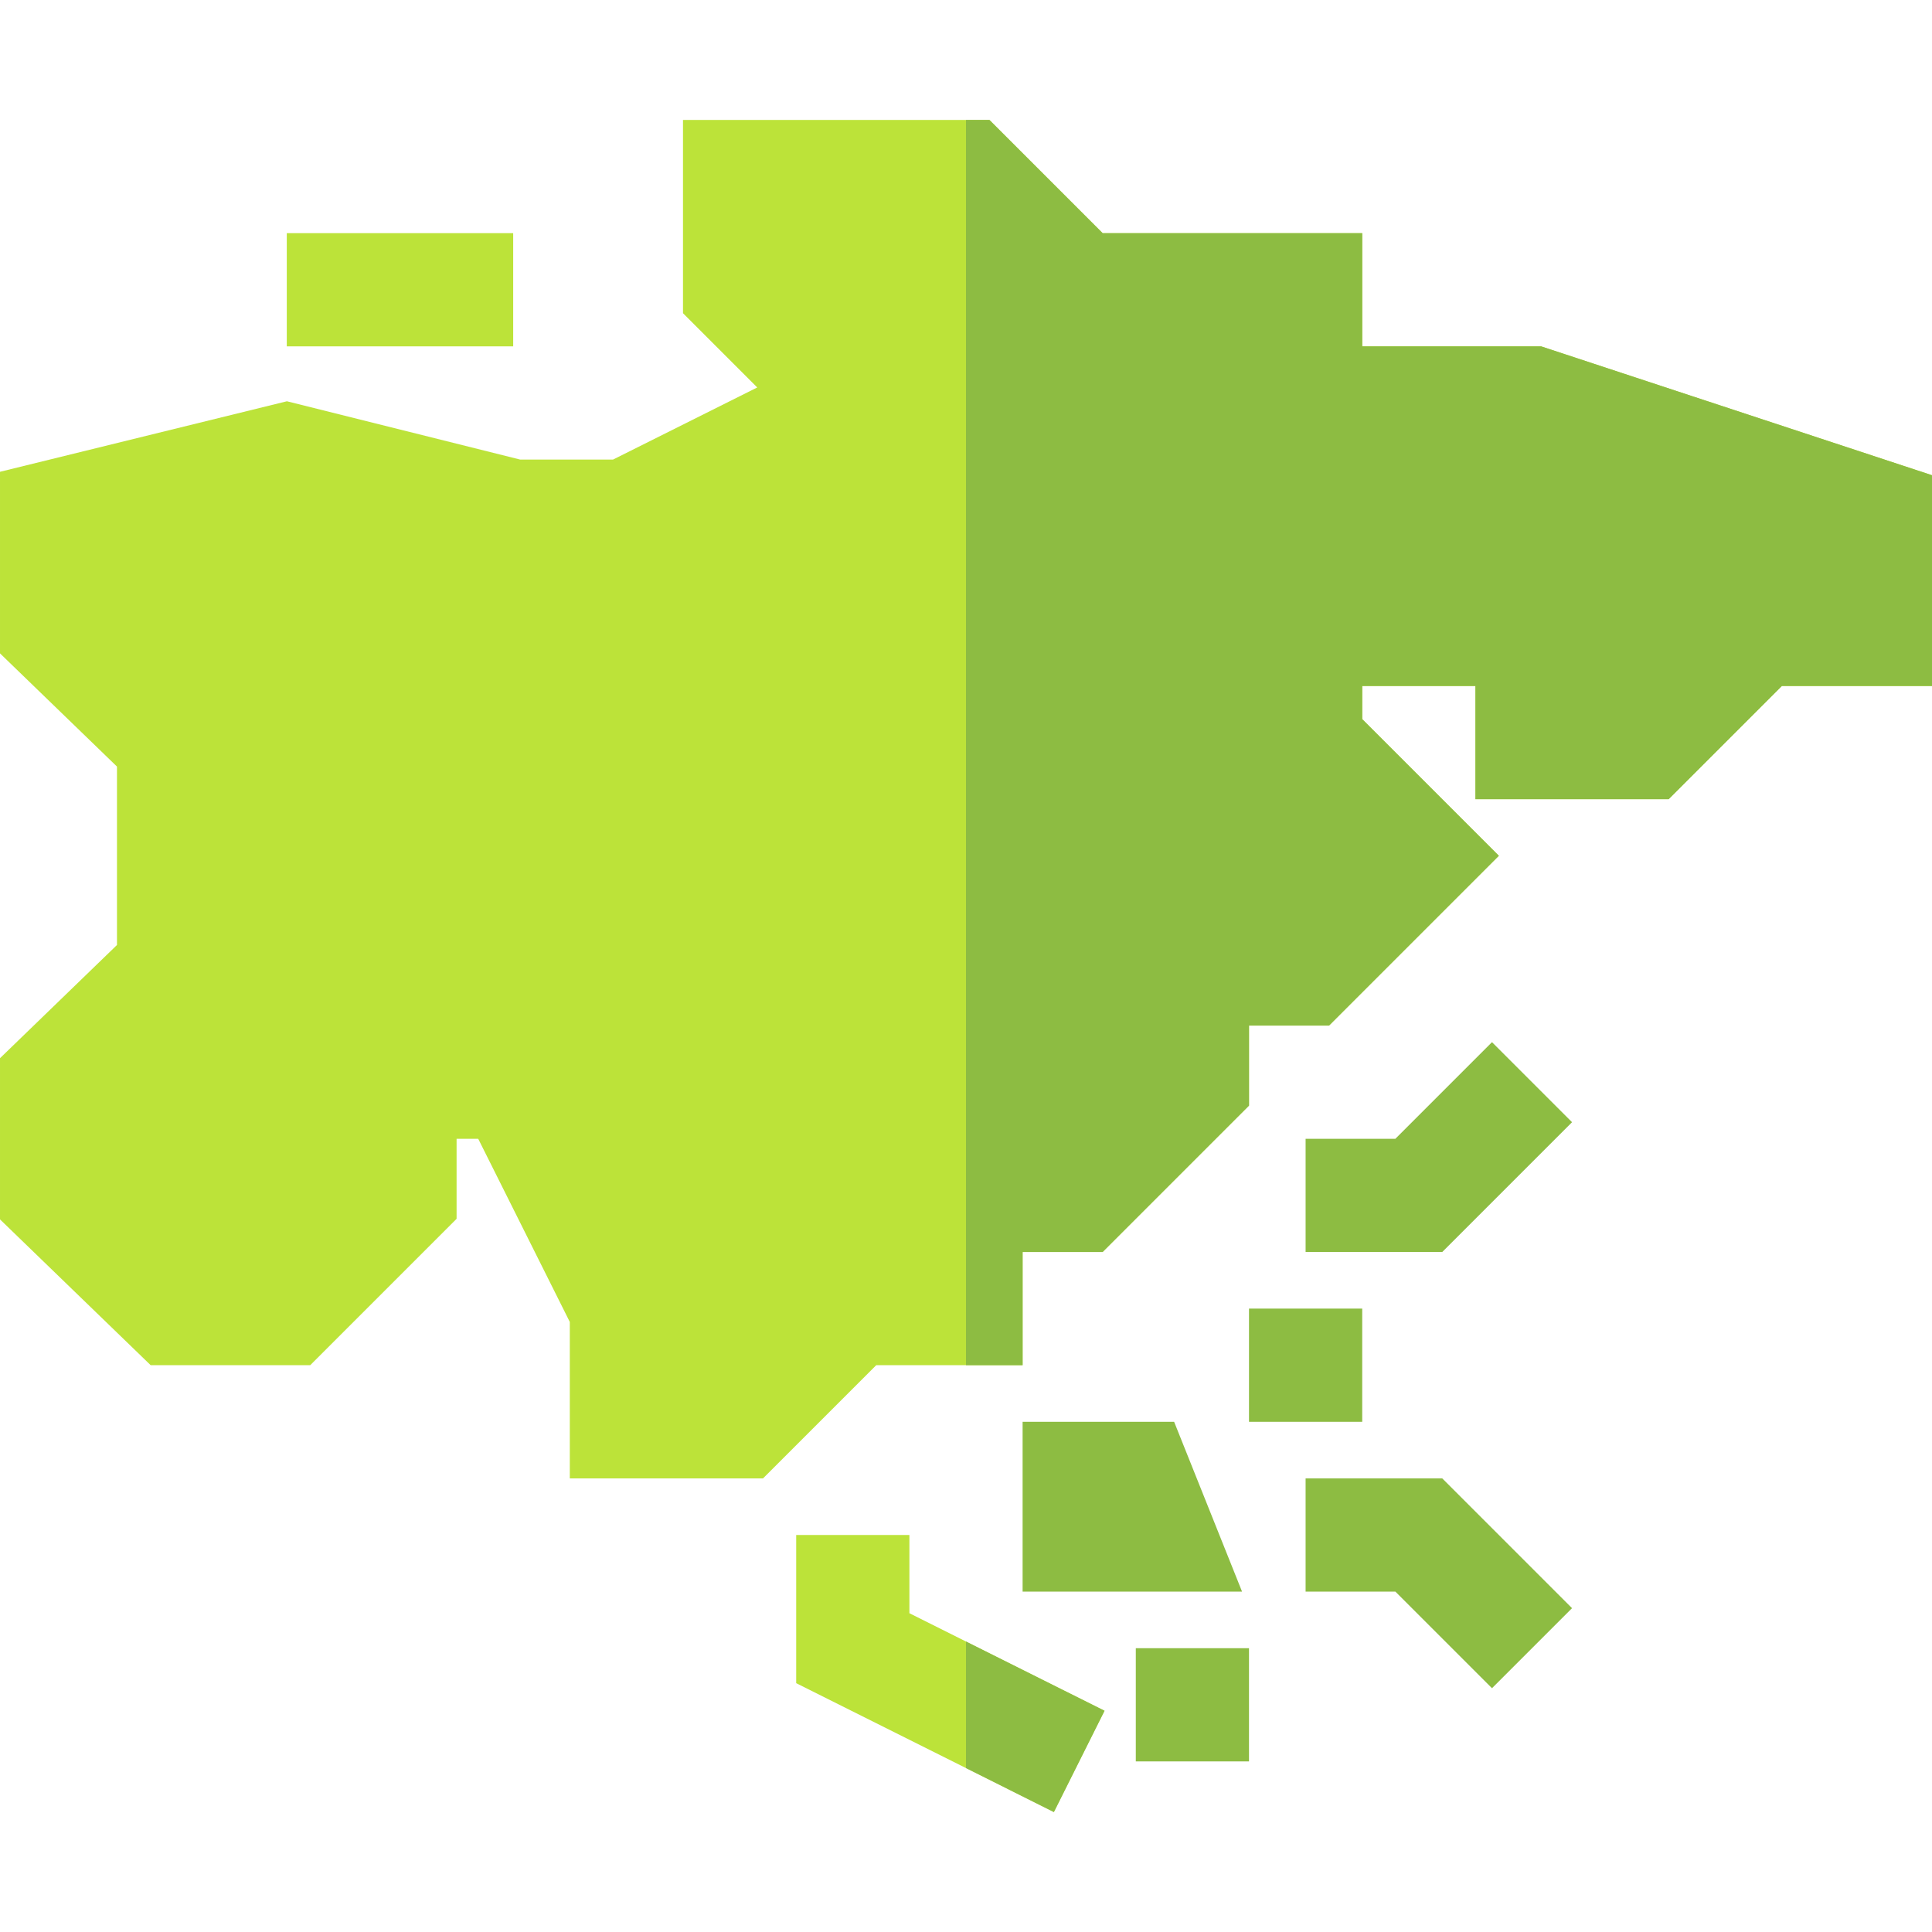<svg id="Capa_1" enable-background="new 0 0 512 512" height="512" viewBox="0 0 512 512" width="512" xmlns="http://www.w3.org/2000/svg"><path d="m408.41 91.79h-47.41v-30h-68.79l-30-30h-81.21v51.21l19.68 19.68-38.22 19.11h-24.61l-61.82-15.45-76.03 18.69v48.12l31 30v47.28l-31 30v42.72l39.93 38.64h42.28l38.79-38.79v-21.21h5.73l24.27 48.54v41.46h51.21l30-30h38.79v-30h21.21l38.79-38.79v-21.21h21.21l45-45-36.21-36.21v-8.79h30v30h51.21l30-30h39.79v-55.85z" fill="#bce339"/><path d="m512 125.94v55.85h-39.79l-30 30h-51.21v-30h-30v8.79l36.21 36.21-45 45h-21.21v21.21l-38.79 38.79h-21.21v30h-15v-330h6.21l30 30h68.79v30h47.41z" fill="#8dbc42"/><path d="m76 61.79h60v30h-60z" fill="#bce339"/><g fill="#8dbc42"><path d="m382.213 331.79h-36.213v-30h23.787l25.607-25.606 21.212 21.212z"/><path d="m395.394 447.396-25.607-25.606h-23.787v-30h36.213l34.393 34.394z"/><path d="m301 436.79h30v30h-30z"/><path d="m331 346.79h30v30h-30z"/><path d="m329.155 421.79h-58.155v-45h40.155z"/></g><path d="m292.71 453.37-13.42 26.84-23.29-11.65-45-22.5v-39.27h30v20.73l15 7.5z" fill="#bce339"/><path d="m292.71 453.37-13.42 26.84-23.29-11.65v-33.54z" fill="#8dbc42"/></svg>